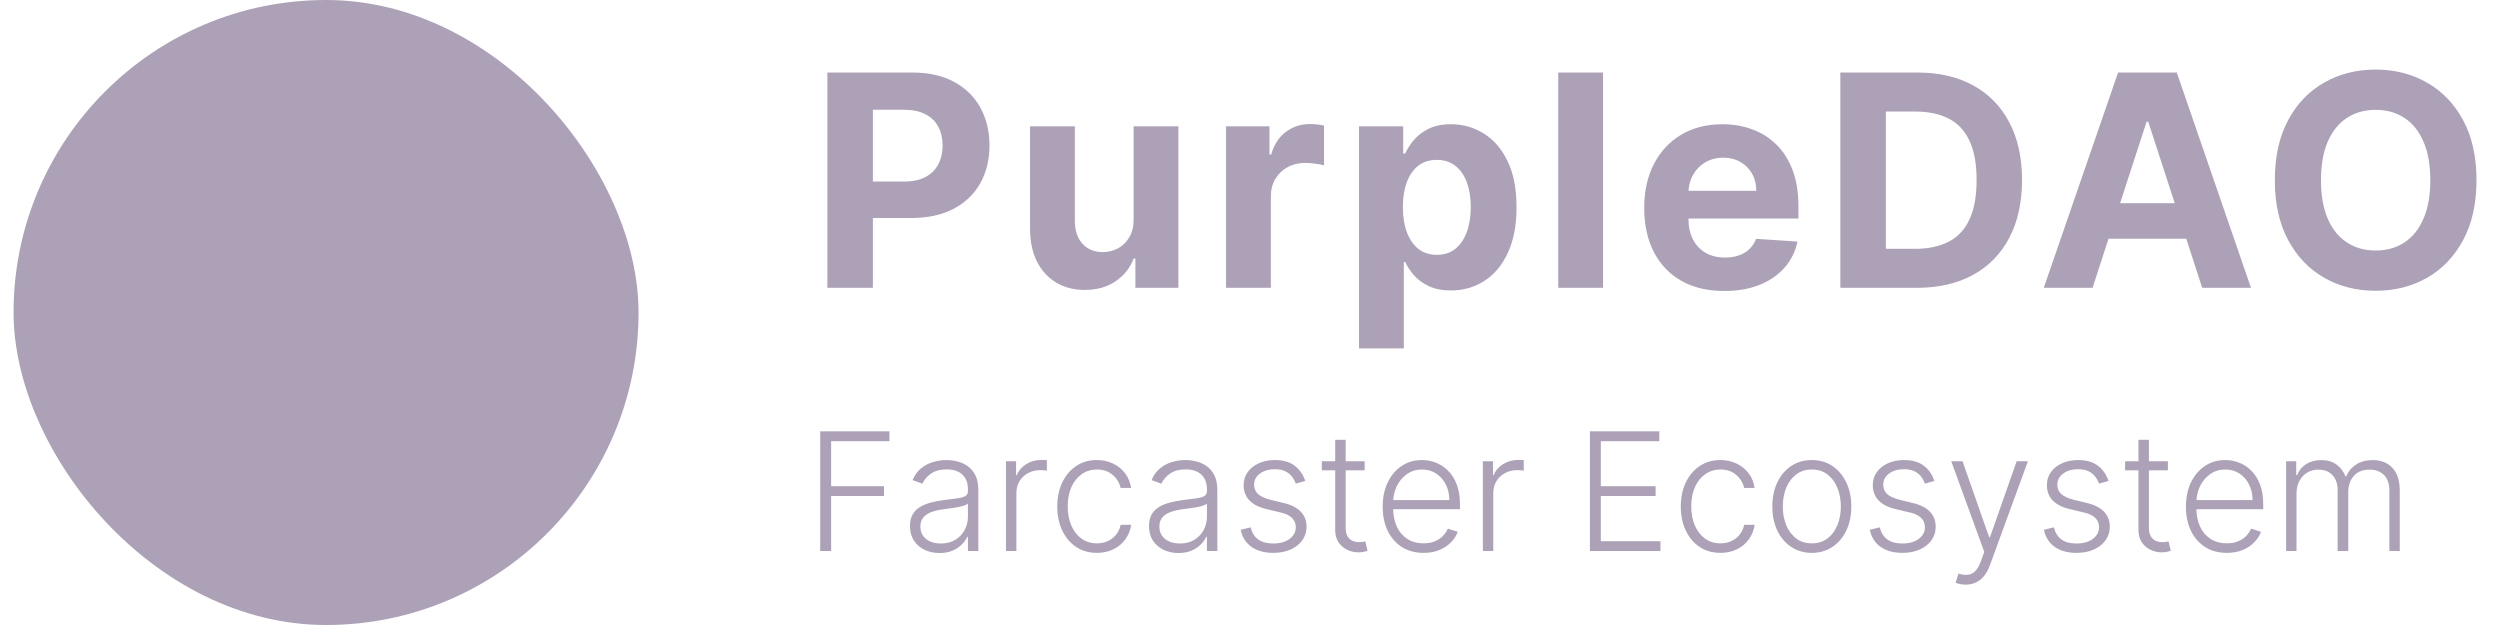 <svg width="152" height="38" viewBox="0 0 152 38" fill="none" xmlns="http://www.w3.org/2000/svg">
<rect x="0.824" width="38" height="38" rx="19" fill="#ACA1B7"/>
<path d="M50.304 17.5V4.409H55.468C56.461 4.409 57.307 4.599 58.006 4.978C58.705 5.353 59.238 5.875 59.604 6.544C59.975 7.209 60.16 7.976 60.16 8.845C60.16 9.714 59.973 10.482 59.598 11.146C59.223 11.811 58.679 12.329 57.968 12.7C57.26 13.07 56.404 13.256 55.398 13.256H52.106V11.038H54.951C55.483 11.038 55.922 10.946 56.267 10.763C56.617 10.575 56.877 10.318 57.047 9.989C57.222 9.657 57.309 9.276 57.309 8.845C57.309 8.411 57.222 8.031 57.047 7.707C56.877 7.379 56.617 7.126 56.267 6.947C55.918 6.763 55.475 6.672 54.938 6.672H53.071V17.5H50.304ZM68.923 13.32V7.682H71.646V17.5H69.032V15.717H68.929C68.708 16.292 68.339 16.754 67.824 17.104C67.312 17.453 66.688 17.628 65.951 17.628C65.294 17.628 64.717 17.479 64.219 17.18C63.72 16.882 63.33 16.458 63.049 15.908C62.772 15.359 62.631 14.7 62.627 13.933V7.682H65.35V13.447C65.354 14.027 65.51 14.485 65.817 14.822C66.123 15.158 66.534 15.327 67.05 15.327C67.378 15.327 67.685 15.252 67.971 15.103C68.256 14.95 68.486 14.724 68.661 14.425C68.84 14.127 68.927 13.758 68.923 13.32ZM74.544 17.5V7.682H77.184V9.395H77.286C77.465 8.786 77.766 8.325 78.188 8.014C78.609 7.699 79.095 7.541 79.645 7.541C79.781 7.541 79.928 7.55 80.086 7.567C80.244 7.584 80.382 7.607 80.501 7.637V10.053C80.374 10.015 80.197 9.981 79.971 9.951C79.745 9.921 79.538 9.906 79.351 9.906C78.95 9.906 78.592 9.994 78.277 10.168C77.966 10.339 77.719 10.577 77.536 10.884C77.357 11.191 77.267 11.545 77.267 11.945V17.5H74.544ZM82.629 21.182V7.682H85.314V9.331H85.436C85.555 9.067 85.727 8.798 85.953 8.526C86.183 8.249 86.482 8.018 86.848 7.835C87.219 7.648 87.679 7.554 88.229 7.554C88.945 7.554 89.605 7.741 90.21 8.116C90.815 8.487 91.299 9.048 91.661 9.798C92.023 10.543 92.205 11.479 92.205 12.604C92.205 13.699 92.028 14.624 91.674 15.378C91.325 16.128 90.847 16.697 90.242 17.084C89.641 17.468 88.968 17.66 88.222 17.66C87.694 17.66 87.244 17.572 86.874 17.398C86.507 17.223 86.207 17.004 85.972 16.739C85.738 16.471 85.559 16.2 85.436 15.928H85.352V21.182H82.629ZM85.295 12.591C85.295 13.175 85.376 13.684 85.538 14.119C85.7 14.553 85.934 14.892 86.241 15.135C86.548 15.374 86.921 15.493 87.359 15.493C87.803 15.493 88.178 15.371 88.484 15.129C88.791 14.881 89.023 14.54 89.181 14.106C89.343 13.667 89.424 13.162 89.424 12.591C89.424 12.024 89.345 11.526 89.188 11.095C89.03 10.665 88.798 10.328 88.491 10.085C88.184 9.842 87.807 9.721 87.359 9.721C86.916 9.721 86.541 9.838 86.234 10.072C85.932 10.307 85.7 10.639 85.538 11.07C85.376 11.5 85.295 12.007 85.295 12.591ZM97.463 4.409V17.5H94.74V4.409H97.463ZM104.839 17.692C103.829 17.692 102.959 17.487 102.231 17.078C101.506 16.665 100.948 16.081 100.556 15.327C100.164 14.568 99.968 13.671 99.968 12.636C99.968 11.626 100.164 10.739 100.556 9.977C100.948 9.214 101.5 8.619 102.212 8.193C102.927 7.767 103.767 7.554 104.73 7.554C105.378 7.554 105.981 7.658 106.539 7.867C107.101 8.072 107.592 8.381 108.009 8.794C108.431 9.207 108.759 9.727 108.994 10.354C109.228 10.976 109.345 11.704 109.345 12.54V13.288H101.055V11.6H106.782C106.782 11.208 106.697 10.861 106.526 10.558C106.356 10.256 106.119 10.019 105.817 9.849C105.518 9.674 105.171 9.587 104.775 9.587C104.361 9.587 103.995 9.683 103.675 9.874C103.36 10.062 103.113 10.315 102.934 10.635C102.755 10.95 102.663 11.302 102.659 11.69V13.294C102.659 13.78 102.748 14.2 102.927 14.553C103.111 14.907 103.369 15.18 103.701 15.371C104.033 15.563 104.427 15.659 104.883 15.659C105.186 15.659 105.463 15.617 105.714 15.531C105.966 15.446 106.181 15.318 106.36 15.148C106.539 14.977 106.675 14.768 106.769 14.521L109.288 14.688C109.16 15.293 108.898 15.821 108.501 16.273C108.109 16.72 107.602 17.07 106.98 17.321C106.362 17.568 105.648 17.692 104.839 17.692ZM116.534 17.5H111.893V4.409H116.572C117.889 4.409 119.022 4.671 119.973 5.195C120.923 5.715 121.654 6.463 122.165 7.439C122.681 8.415 122.939 9.582 122.939 10.942C122.939 12.305 122.681 13.477 122.165 14.457C121.654 15.438 120.919 16.19 119.96 16.714C119.005 17.238 117.863 17.5 116.534 17.5ZM114.661 15.129H116.419C117.237 15.129 117.925 14.984 118.483 14.694C119.046 14.4 119.468 13.946 119.749 13.332C120.035 12.714 120.177 11.918 120.177 10.942C120.177 9.974 120.035 9.184 119.749 8.57C119.468 7.957 119.048 7.505 118.49 7.215C117.932 6.925 117.243 6.781 116.425 6.781H114.661V15.129ZM127.227 17.5H124.261L128.78 4.409H132.347L136.86 17.5H133.894L130.615 7.401H130.513L127.227 17.5ZM127.042 12.354H134.047V14.515H127.042V12.354ZM150.57 10.954C150.57 12.382 150.299 13.597 149.758 14.598C149.221 15.599 148.488 16.364 147.559 16.893C146.635 17.417 145.595 17.679 144.44 17.679C143.277 17.679 142.233 17.415 141.308 16.886C140.383 16.358 139.652 15.593 139.116 14.592C138.579 13.59 138.31 12.378 138.31 10.954C138.31 9.527 138.579 8.312 139.116 7.311C139.652 6.31 140.383 5.547 141.308 5.023C142.233 4.494 143.277 4.23 144.44 4.23C145.595 4.23 146.635 4.494 147.559 5.023C148.488 5.547 149.221 6.31 149.758 7.311C150.299 8.312 150.57 9.527 150.57 10.954ZM147.764 10.954C147.764 10.03 147.625 9.25 147.348 8.615C147.076 7.98 146.69 7.499 146.192 7.17C145.693 6.842 145.109 6.678 144.44 6.678C143.771 6.678 143.187 6.842 142.689 7.17C142.19 7.499 141.802 7.98 141.525 8.615C141.253 9.25 141.116 10.03 141.116 10.954C141.116 11.879 141.253 12.659 141.525 13.294C141.802 13.929 142.19 14.411 142.689 14.739C143.187 15.067 143.771 15.231 144.44 15.231C145.109 15.231 145.693 15.067 146.192 14.739C146.69 14.411 147.076 13.929 147.348 13.294C147.625 12.659 147.764 11.879 147.764 10.954Z" fill="#ACA1B7"/>
<path d="M49.869 33.5V26.227H54.077V26.824H50.533V29.562H53.747V30.158H50.533V33.5H49.869ZM57.121 33.624C56.792 33.624 56.491 33.56 56.219 33.432C55.946 33.302 55.73 33.115 55.569 32.871C55.408 32.625 55.327 32.327 55.327 31.977C55.327 31.707 55.378 31.479 55.48 31.295C55.582 31.11 55.726 30.959 55.913 30.84C56.1 30.722 56.322 30.628 56.577 30.56C56.833 30.491 57.115 30.438 57.422 30.4C57.728 30.362 57.986 30.329 58.197 30.3C58.41 30.272 58.572 30.227 58.683 30.166C58.794 30.104 58.85 30.005 58.85 29.867V29.739C58.85 29.368 58.739 29.075 58.516 28.862C58.296 28.647 57.979 28.539 57.565 28.539C57.172 28.539 56.851 28.625 56.602 28.798C56.356 28.971 56.183 29.175 56.084 29.409L55.484 29.192C55.607 28.894 55.777 28.656 55.995 28.479C56.213 28.299 56.457 28.17 56.727 28.092C56.996 28.011 57.27 27.971 57.547 27.971C57.755 27.971 57.972 27.998 58.197 28.053C58.424 28.107 58.635 28.202 58.829 28.337C59.023 28.469 59.18 28.655 59.301 28.894C59.422 29.131 59.482 29.432 59.482 29.796V33.5H58.85V32.637H58.811C58.735 32.798 58.623 32.954 58.474 33.106C58.325 33.257 58.138 33.382 57.913 33.479C57.688 33.576 57.424 33.624 57.121 33.624ZM57.206 33.045C57.542 33.045 57.833 32.971 58.08 32.822C58.326 32.673 58.515 32.475 58.648 32.229C58.783 31.98 58.85 31.707 58.85 31.408V30.62C58.803 30.665 58.723 30.705 58.612 30.741C58.503 30.776 58.377 30.808 58.232 30.837C58.09 30.863 57.948 30.885 57.806 30.904C57.664 30.923 57.536 30.94 57.422 30.954C57.115 30.992 56.852 31.051 56.634 31.131C56.416 31.212 56.249 31.323 56.133 31.465C56.017 31.605 55.959 31.785 55.959 32.005C55.959 32.336 56.078 32.593 56.315 32.776C56.551 32.956 56.848 33.045 57.206 33.045ZM61.164 33.5V28.046H61.778V28.884H61.824C61.933 28.609 62.122 28.387 62.392 28.22C62.665 28.049 62.972 27.964 63.316 27.964C63.368 27.964 63.426 27.965 63.49 27.967C63.553 27.97 63.607 27.972 63.649 27.974V28.617C63.621 28.613 63.571 28.605 63.5 28.596C63.429 28.586 63.352 28.582 63.269 28.582C62.985 28.582 62.732 28.642 62.51 28.763C62.289 28.881 62.115 29.046 61.987 29.256C61.86 29.467 61.796 29.707 61.796 29.977V33.5H61.164ZM66.693 33.614C66.205 33.614 65.78 33.492 65.418 33.248C65.058 33.004 64.779 32.67 64.58 32.246C64.381 31.823 64.281 31.34 64.281 30.798C64.281 30.251 64.382 29.764 64.583 29.338C64.787 28.912 65.069 28.578 65.428 28.337C65.788 28.093 66.206 27.971 66.682 27.971C67.047 27.971 67.377 28.042 67.673 28.184C67.969 28.324 68.213 28.521 68.404 28.777C68.599 29.03 68.72 29.326 68.77 29.665H68.131C68.065 29.357 67.905 29.094 67.651 28.876C67.401 28.656 67.081 28.546 66.693 28.546C66.345 28.546 66.037 28.641 65.769 28.83C65.502 29.017 65.292 29.279 65.141 29.615C64.992 29.949 64.917 30.336 64.917 30.776C64.917 31.219 64.991 31.611 65.137 31.952C65.284 32.29 65.49 32.555 65.755 32.747C66.023 32.939 66.335 33.035 66.693 33.035C66.934 33.035 67.154 32.99 67.353 32.9C67.555 32.807 67.723 32.677 67.858 32.509C67.995 32.341 68.087 32.141 68.135 31.909H68.774C68.726 32.238 68.609 32.532 68.422 32.79C68.237 33.045 67.997 33.247 67.701 33.394C67.408 33.54 67.072 33.614 66.693 33.614ZM71.652 33.624C71.323 33.624 71.022 33.56 70.75 33.432C70.478 33.302 70.261 33.115 70.1 32.871C69.939 32.625 69.859 32.327 69.859 31.977C69.859 31.707 69.909 31.479 70.011 31.295C70.113 31.11 70.257 30.959 70.445 30.84C70.632 30.722 70.853 30.628 71.109 30.56C71.364 30.491 71.646 30.438 71.954 30.4C72.259 30.362 72.517 30.329 72.728 30.3C72.941 30.272 73.103 30.227 73.214 30.166C73.326 30.104 73.381 30.005 73.381 29.867V29.739C73.381 29.368 73.27 29.075 73.047 28.862C72.827 28.647 72.51 28.539 72.096 28.539C71.703 28.539 71.382 28.625 71.133 28.798C70.887 28.971 70.714 29.175 70.615 29.409L70.015 29.192C70.138 28.894 70.308 28.656 70.526 28.479C70.744 28.299 70.988 28.17 71.258 28.092C71.528 28.011 71.801 27.971 72.078 27.971C72.286 27.971 72.503 27.998 72.728 28.053C72.955 28.107 73.166 28.202 73.36 28.337C73.554 28.469 73.712 28.655 73.832 28.894C73.953 29.131 74.013 29.432 74.013 29.796V33.5H73.381V32.637H73.342C73.266 32.798 73.154 32.954 73.005 33.106C72.856 33.257 72.669 33.382 72.444 33.479C72.219 33.576 71.955 33.624 71.652 33.624ZM71.737 33.045C72.073 33.045 72.365 32.971 72.611 32.822C72.857 32.673 73.046 32.475 73.179 32.229C73.314 31.98 73.381 31.707 73.381 31.408V30.62C73.334 30.665 73.255 30.705 73.143 30.741C73.034 30.776 72.908 30.808 72.763 30.837C72.621 30.863 72.479 30.885 72.337 30.904C72.195 30.923 72.067 30.94 71.954 30.954C71.646 30.992 71.383 31.051 71.165 31.131C70.948 31.212 70.781 31.323 70.665 31.465C70.549 31.605 70.491 31.785 70.491 32.005C70.491 32.336 70.609 32.593 70.846 32.776C71.082 32.956 71.38 33.045 71.737 33.045ZM79.36 29.242L78.781 29.405C78.724 29.242 78.644 29.094 78.539 28.962C78.435 28.829 78.299 28.724 78.131 28.646C77.965 28.567 77.759 28.528 77.513 28.528C77.144 28.528 76.841 28.616 76.604 28.791C76.367 28.966 76.249 29.192 76.249 29.47C76.249 29.704 76.329 29.894 76.49 30.041C76.654 30.186 76.905 30.3 77.243 30.386L78.067 30.588C78.524 30.699 78.866 30.876 79.093 31.117C79.323 31.359 79.438 31.662 79.438 32.026C79.438 32.334 79.353 32.608 79.182 32.847C79.012 33.086 78.774 33.274 78.468 33.411C78.165 33.546 77.814 33.614 77.414 33.614C76.881 33.614 76.442 33.494 76.096 33.255C75.751 33.014 75.529 32.666 75.432 32.211L76.039 32.062C76.118 32.386 76.27 32.631 76.497 32.797C76.727 32.963 77.029 33.045 77.403 33.045C77.822 33.045 78.157 32.952 78.408 32.765C78.659 32.575 78.784 32.339 78.784 32.055C78.784 31.834 78.711 31.65 78.564 31.501C78.417 31.349 78.195 31.238 77.897 31.167L77.005 30.954C76.532 30.84 76.181 30.66 75.954 30.414C75.727 30.168 75.613 29.863 75.613 29.498C75.613 29.197 75.695 28.933 75.858 28.706C76.022 28.476 76.246 28.296 76.533 28.166C76.819 28.036 77.146 27.971 77.513 27.971C78.013 27.971 78.412 28.084 78.71 28.312C79.01 28.537 79.227 28.847 79.36 29.242ZM82.97 28.046V28.596H80.367V28.046H82.97ZM81.18 26.739H81.816V32.076C81.816 32.303 81.855 32.482 81.933 32.612C82.011 32.74 82.113 32.831 82.239 32.886C82.364 32.938 82.498 32.964 82.64 32.964C82.723 32.964 82.794 32.959 82.853 32.95C82.912 32.938 82.964 32.926 83.009 32.914L83.144 33.486C83.083 33.51 83.007 33.531 82.917 33.55C82.827 33.571 82.716 33.582 82.583 33.582C82.351 33.582 82.127 33.531 81.912 33.429C81.699 33.327 81.524 33.176 81.386 32.974C81.249 32.773 81.18 32.523 81.18 32.225V26.739ZM86.552 33.614C86.043 33.614 85.603 33.495 85.231 33.258C84.86 33.019 84.572 32.689 84.368 32.268C84.167 31.844 84.067 31.356 84.067 30.805C84.067 30.255 84.167 29.768 84.368 29.342C84.572 28.913 84.853 28.578 85.21 28.337C85.57 28.093 85.986 27.971 86.457 27.971C86.752 27.971 87.038 28.025 87.312 28.134C87.587 28.241 87.833 28.405 88.051 28.628C88.271 28.848 88.445 29.126 88.573 29.462C88.701 29.796 88.765 30.192 88.765 30.648V30.961H84.504V30.403H88.118C88.118 30.053 88.047 29.738 87.906 29.459C87.766 29.177 87.57 28.954 87.32 28.791C87.071 28.628 86.783 28.546 86.457 28.546C86.111 28.546 85.807 28.639 85.544 28.823C85.281 29.008 85.075 29.252 84.926 29.555C84.779 29.858 84.705 30.189 84.702 30.549V30.883C84.702 31.316 84.777 31.695 84.926 32.019C85.078 32.341 85.292 32.591 85.569 32.769C85.846 32.946 86.174 33.035 86.552 33.035C86.811 33.035 87.037 32.995 87.231 32.914C87.427 32.834 87.592 32.726 87.724 32.591C87.859 32.454 87.961 32.303 88.03 32.14L88.63 32.335C88.547 32.565 88.411 32.777 88.222 32.971C88.034 33.165 87.8 33.321 87.518 33.44C87.239 33.556 86.917 33.614 86.552 33.614ZM90.158 33.5V28.046H90.772V28.884H90.818C90.927 28.609 91.117 28.387 91.386 28.22C91.659 28.049 91.966 27.964 92.31 27.964C92.362 27.964 92.42 27.965 92.484 27.967C92.548 27.97 92.601 27.972 92.644 27.974V28.617C92.615 28.613 92.565 28.605 92.494 28.596C92.423 28.586 92.346 28.582 92.264 28.582C91.98 28.582 91.726 28.642 91.504 28.763C91.284 28.881 91.109 29.046 90.982 29.256C90.854 29.467 90.79 29.707 90.79 29.977V33.5H90.158ZM96.666 33.5V26.227H100.885V26.824H97.33V29.562H100.661V30.158H97.33V32.903H100.956V33.5H96.666ZM104.603 33.614C104.115 33.614 103.69 33.492 103.328 33.248C102.968 33.004 102.689 32.67 102.49 32.246C102.291 31.823 102.192 31.34 102.192 30.798C102.192 30.251 102.292 29.764 102.494 29.338C102.697 28.912 102.979 28.578 103.339 28.337C103.699 28.093 104.116 27.971 104.592 27.971C104.957 27.971 105.287 28.042 105.583 28.184C105.879 28.324 106.123 28.521 106.315 28.777C106.509 29.03 106.631 29.326 106.68 29.665H106.041C105.975 29.357 105.815 29.094 105.562 28.876C105.311 28.656 104.991 28.546 104.603 28.546C104.255 28.546 103.947 28.641 103.68 28.83C103.412 29.017 103.203 29.279 103.051 29.615C102.902 29.949 102.827 30.336 102.827 30.776C102.827 31.219 102.901 31.611 103.047 31.952C103.194 32.29 103.4 32.555 103.665 32.747C103.933 32.939 104.245 33.035 104.603 33.035C104.844 33.035 105.065 32.99 105.263 32.9C105.465 32.807 105.633 32.677 105.768 32.509C105.905 32.341 105.997 32.141 106.045 31.909H106.684C106.637 32.238 106.519 32.532 106.332 32.79C106.148 33.045 105.907 33.247 105.611 33.394C105.318 33.54 104.982 33.614 104.603 33.614ZM110.159 33.614C109.688 33.614 109.271 33.494 108.909 33.255C108.549 33.016 108.267 32.686 108.063 32.264C107.86 31.84 107.758 31.352 107.758 30.798C107.758 30.239 107.86 29.748 108.063 29.324C108.267 28.898 108.549 28.566 108.909 28.329C109.271 28.09 109.688 27.971 110.159 27.971C110.63 27.971 111.045 28.09 111.405 28.329C111.765 28.569 112.047 28.9 112.25 29.324C112.456 29.748 112.559 30.239 112.559 30.798C112.559 31.352 112.457 31.84 112.254 32.264C112.05 32.686 111.767 33.016 111.405 33.255C111.045 33.494 110.63 33.614 110.159 33.614ZM110.159 33.035C110.537 33.035 110.858 32.933 111.121 32.729C111.384 32.526 111.583 32.255 111.718 31.916C111.855 31.578 111.924 31.205 111.924 30.798C111.924 30.39 111.855 30.016 111.718 29.675C111.583 29.334 111.384 29.061 111.121 28.855C110.858 28.649 110.537 28.546 110.159 28.546C109.782 28.546 109.461 28.649 109.196 28.855C108.934 29.061 108.733 29.334 108.596 29.675C108.461 30.016 108.394 30.39 108.394 30.798C108.394 31.205 108.461 31.578 108.596 31.916C108.733 32.255 108.934 32.526 109.196 32.729C109.459 32.933 109.78 33.035 110.159 33.035ZM117.612 29.242L117.033 29.405C116.976 29.242 116.895 29.094 116.791 28.962C116.687 28.829 116.551 28.724 116.383 28.646C116.217 28.567 116.011 28.528 115.765 28.528C115.396 28.528 115.093 28.616 114.856 28.791C114.619 28.966 114.501 29.192 114.501 29.47C114.501 29.704 114.581 29.894 114.742 30.041C114.906 30.186 115.157 30.3 115.495 30.386L116.319 30.588C116.776 30.699 117.118 30.876 117.345 31.117C117.575 31.359 117.69 31.662 117.69 32.026C117.69 32.334 117.604 32.608 117.434 32.847C117.264 33.086 117.026 33.274 116.72 33.411C116.417 33.546 116.066 33.614 115.666 33.614C115.133 33.614 114.694 33.494 114.348 33.255C114.002 33.014 113.781 32.666 113.684 32.211L114.291 32.062C114.369 32.386 114.522 32.631 114.749 32.797C114.979 32.963 115.281 33.045 115.655 33.045C116.074 33.045 116.409 32.952 116.66 32.765C116.911 32.575 117.036 32.339 117.036 32.055C117.036 31.834 116.963 31.65 116.816 31.501C116.669 31.349 116.447 31.238 116.149 31.167L115.257 30.954C114.784 30.84 114.433 30.66 114.206 30.414C113.979 30.168 113.865 29.863 113.865 29.498C113.865 29.197 113.947 28.933 114.11 28.706C114.274 28.476 114.498 28.296 114.785 28.166C115.071 28.036 115.398 27.971 115.765 27.971C116.265 27.971 116.663 28.084 116.962 28.312C117.262 28.537 117.479 28.847 117.612 29.242ZM119.514 35.545C119.389 35.545 119.271 35.534 119.163 35.51C119.054 35.486 118.967 35.46 118.903 35.432L119.074 34.874C119.289 34.941 119.481 34.964 119.649 34.945C119.817 34.929 119.966 34.853 120.097 34.718C120.227 34.586 120.343 34.382 120.445 34.107L120.643 33.553L118.637 28.046H119.322L120.942 32.666H120.991L122.611 28.046H123.296L120.988 34.363C120.891 34.626 120.771 34.845 120.629 35.02C120.487 35.197 120.323 35.329 120.136 35.414C119.951 35.502 119.744 35.545 119.514 35.545ZM128.198 29.242L127.619 29.405C127.562 29.242 127.481 29.094 127.377 28.962C127.273 28.829 127.137 28.724 126.969 28.646C126.803 28.567 126.597 28.528 126.351 28.528C125.982 28.528 125.679 28.616 125.442 28.791C125.205 28.966 125.087 29.192 125.087 29.47C125.087 29.704 125.167 29.894 125.328 30.041C125.492 30.186 125.743 30.3 126.081 30.386L126.905 30.588C127.362 30.699 127.704 30.876 127.931 31.117C128.161 31.359 128.276 31.662 128.276 32.026C128.276 32.334 128.19 32.608 128.02 32.847C127.85 33.086 127.612 33.274 127.306 33.411C127.003 33.546 126.652 33.614 126.252 33.614C125.719 33.614 125.28 33.494 124.934 33.255C124.588 33.014 124.367 32.666 124.27 32.211L124.877 32.062C124.955 32.386 125.108 32.631 125.335 32.797C125.565 32.963 125.867 33.045 126.241 33.045C126.66 33.045 126.995 32.952 127.246 32.765C127.497 32.575 127.622 32.339 127.622 32.055C127.622 31.834 127.549 31.65 127.402 31.501C127.255 31.349 127.033 31.238 126.734 31.167L125.843 30.954C125.37 30.84 125.019 30.66 124.792 30.414C124.565 30.168 124.451 29.863 124.451 29.498C124.451 29.197 124.533 28.933 124.696 28.706C124.859 28.476 125.084 28.296 125.371 28.166C125.657 28.036 125.984 27.971 126.351 27.971C126.85 27.971 127.249 28.084 127.548 28.312C127.848 28.537 128.065 28.847 128.198 29.242ZM131.808 28.046V28.596H129.205V28.046H131.808ZM130.018 26.739H130.654V32.076C130.654 32.303 130.693 32.482 130.771 32.612C130.849 32.74 130.951 32.831 131.077 32.886C131.202 32.938 131.336 32.964 131.478 32.964C131.561 32.964 131.632 32.959 131.691 32.95C131.75 32.938 131.802 32.926 131.847 32.914L131.982 33.486C131.921 33.51 131.845 33.531 131.755 33.55C131.665 33.571 131.554 33.582 131.421 33.582C131.189 33.582 130.965 33.531 130.75 33.429C130.537 33.327 130.362 33.176 130.224 32.974C130.087 32.773 130.018 32.523 130.018 32.225V26.739ZM135.39 33.614C134.881 33.614 134.441 33.495 134.069 33.258C133.698 33.019 133.41 32.689 133.206 32.268C133.005 31.844 132.905 31.356 132.905 30.805C132.905 30.255 133.005 29.768 133.206 29.342C133.41 28.913 133.691 28.578 134.048 28.337C134.408 28.093 134.823 27.971 135.294 27.971C135.59 27.971 135.876 28.025 136.15 28.134C136.425 28.241 136.671 28.405 136.889 28.628C137.109 28.848 137.283 29.126 137.411 29.462C137.539 29.796 137.603 30.192 137.603 30.648V30.961H133.341V30.403H136.956C136.956 30.053 136.885 29.738 136.743 29.459C136.604 29.177 136.408 28.954 136.157 28.791C135.909 28.628 135.621 28.546 135.294 28.546C134.949 28.546 134.645 28.639 134.382 28.823C134.119 29.008 133.913 29.252 133.764 29.555C133.617 29.858 133.543 30.189 133.54 30.549V30.883C133.54 31.316 133.615 31.695 133.764 32.019C133.915 32.341 134.13 32.591 134.407 32.769C134.684 32.946 135.012 33.035 135.39 33.035C135.648 33.035 135.874 32.995 136.069 32.914C136.265 32.834 136.43 32.726 136.562 32.591C136.697 32.454 136.799 32.303 136.868 32.14L137.468 32.335C137.385 32.565 137.249 32.777 137.059 32.971C136.872 33.165 136.638 33.321 136.356 33.44C136.077 33.556 135.755 33.614 135.39 33.614ZM138.996 33.5V28.046H139.61V28.884H139.667C139.776 28.602 139.957 28.38 140.21 28.22C140.466 28.056 140.772 27.974 141.13 27.974C141.506 27.974 141.815 28.063 142.057 28.241C142.301 28.416 142.483 28.657 142.604 28.965H142.65C142.773 28.662 142.973 28.422 143.25 28.244C143.529 28.064 143.868 27.974 144.266 27.974C144.772 27.974 145.172 28.134 145.466 28.454C145.759 28.771 145.906 29.235 145.906 29.846V33.5H145.274V29.846C145.274 29.415 145.164 29.092 144.944 28.876C144.724 28.661 144.434 28.553 144.074 28.553C143.657 28.553 143.336 28.681 143.111 28.937C142.887 29.192 142.774 29.517 142.774 29.91V33.5H142.128V29.789C142.128 29.42 142.025 29.121 141.819 28.894C141.613 28.667 141.323 28.553 140.949 28.553C140.698 28.553 140.472 28.615 140.271 28.738C140.072 28.861 139.914 29.033 139.798 29.253C139.685 29.471 139.628 29.722 139.628 30.006V33.5H138.996Z" fill="#ACA1B7"/>
</svg>
